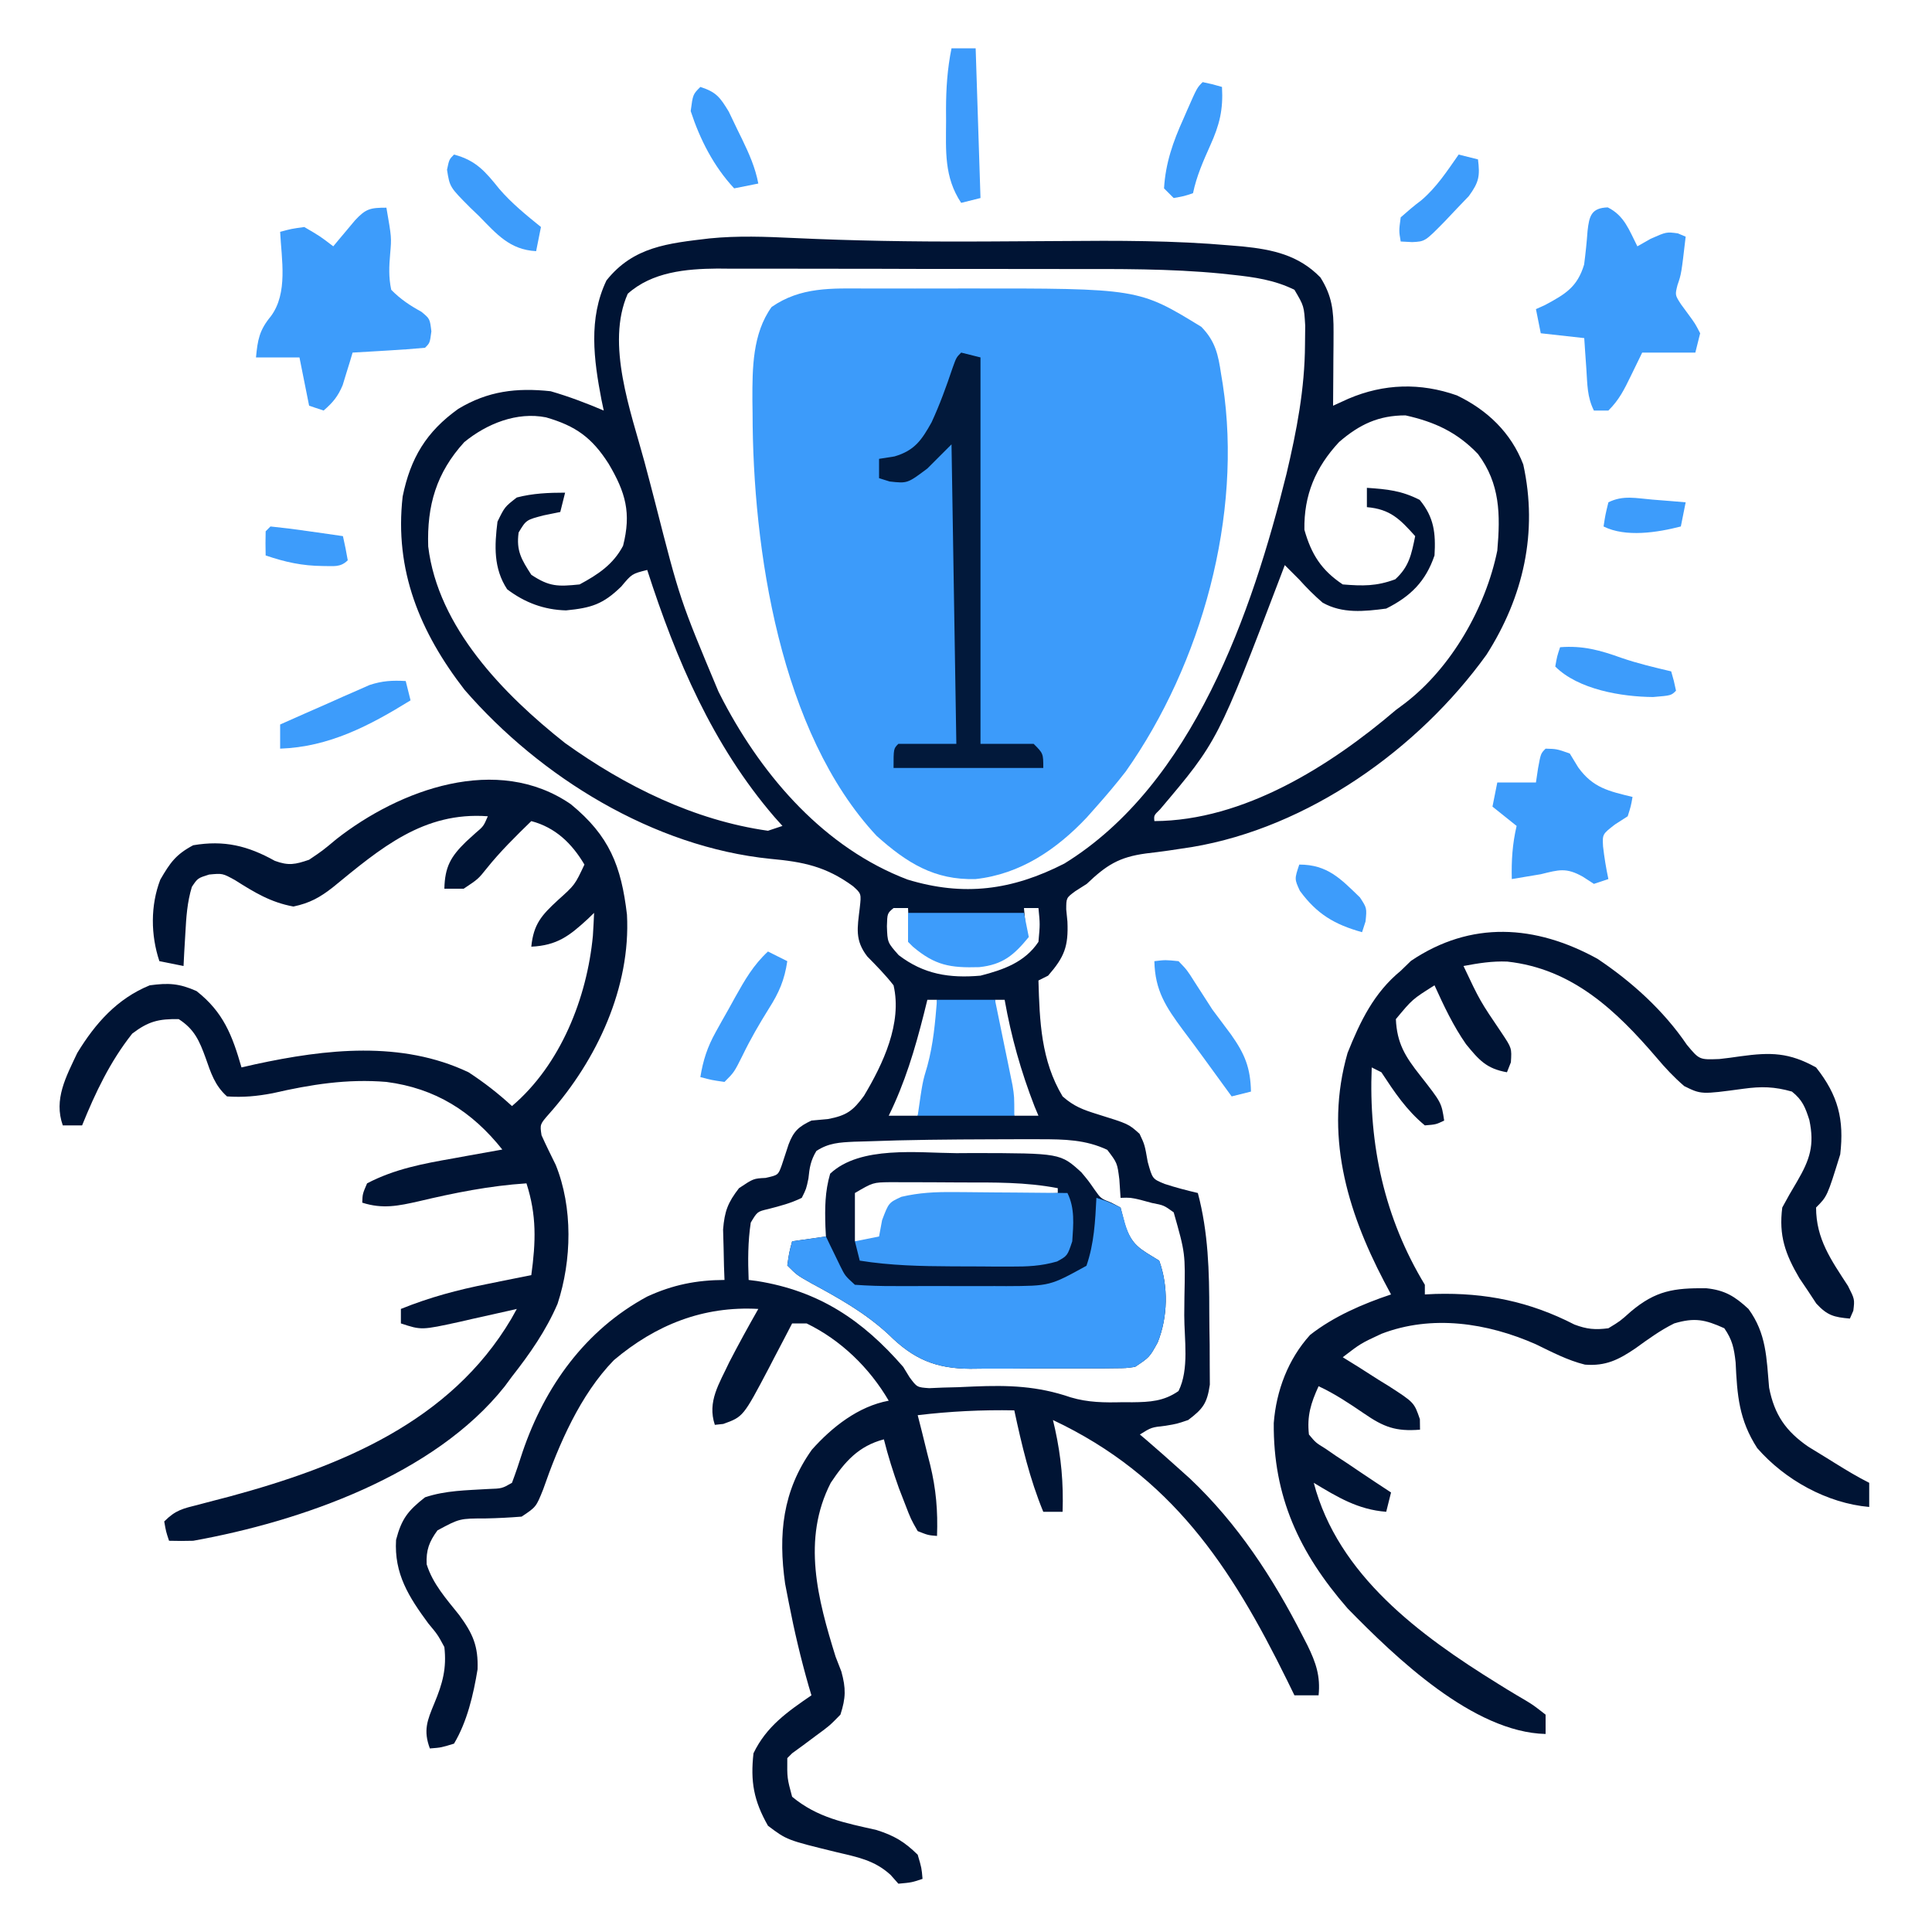 <?xml version="1.0" encoding="UTF-8"?>
<svg version="1.1" xmlns="http://www.w3.org/2000/svg" width="400" height="400">
<path d="M0 0 C12.247 0.571 24.486 0.772 36.745 0.728 C38.581 0.722 38.581 0.722 40.454 0.716 C45.376 0.696 50.297 0.673 55.218 0.63 C66.99 0.526 78.701 0.501 90.437 1.54 C91.275 1.61 92.114 1.68 92.979 1.752 C99.195 2.389 104.551 3.537 109.058 8.161 C111.459 11.949 111.809 15.055 111.78 19.49 C111.777 20.379 111.774 21.268 111.771 22.185 C111.762 23.105 111.754 24.026 111.745 24.974 C111.741 25.91 111.736 26.846 111.731 27.81 C111.72 30.115 111.703 32.419 111.683 34.724 C112.728 34.247 113.774 33.77 114.851 33.279 C122.215 30.136 129.772 29.924 137.327 32.591 C143.618 35.616 148.541 40.312 151.058 46.884 C154.144 60.909 151.095 74.295 143.437 86.29 C129.344 105.845 106.541 122.062 82.459 126.096 C81.673 126.215 80.887 126.333 80.077 126.454 C79.278 126.575 78.478 126.695 77.654 126.819 C76.089 127.041 74.52 127.244 72.949 127.422 C67.358 128.179 64.763 129.831 60.683 133.724 C59.507 134.472 59.507 134.472 58.308 135.236 C56.442 136.616 56.442 136.616 56.433 138.993 C56.515 139.833 56.598 140.672 56.683 141.536 C56.908 146.684 56.05 148.861 52.683 152.724 C52.023 153.054 51.363 153.384 50.683 153.724 C50.927 162.207 51.22 170.281 55.683 177.724 C58.025 179.798 59.945 180.495 62.897 181.411 C69.343 183.417 69.343 183.417 71.62 185.474 C72.683 187.724 72.683 187.724 73.308 191.286 C74.285 194.808 74.285 194.808 76.808 195.841 C79.087 196.589 81.35 197.173 83.683 197.724 C85.853 205.879 86.055 213.979 86.053 222.358 C86.058 224.616 86.094 226.872 86.132 229.13 C86.138 230.575 86.142 232.021 86.144 233.466 C86.152 234.764 86.16 236.062 86.168 237.399 C85.605 241.258 84.754 242.408 81.683 244.724 C79.358 245.517 79.358 245.517 76.995 245.911 C74.052 246.241 74.052 246.241 71.683 247.724 C72.144 248.113 72.606 248.503 73.081 248.904 C75.309 250.815 77.5 252.761 79.683 254.724 C80.465 255.426 81.248 256.129 82.054 256.853 C91.914 266.177 99.227 277.373 105.37 289.411 C105.709 290.07 106.049 290.729 106.398 291.408 C108.139 294.98 109.086 297.739 108.683 301.724 C107.033 301.724 105.383 301.724 103.683 301.724 C103.186 300.708 102.69 299.692 102.179 298.646 C90.531 274.963 78.183 256.281 53.683 244.724 C53.899 245.65 53.899 245.65 54.12 246.595 C55.402 252.445 55.876 257.738 55.683 263.724 C54.363 263.724 53.043 263.724 51.683 263.724 C48.866 256.884 47.235 249.946 45.683 242.724 C38.94 242.595 32.379 242.926 25.683 243.724 C25.971 244.858 26.26 245.993 26.558 247.161 C26.933 248.682 27.308 250.203 27.683 251.724 C27.873 252.468 28.064 253.211 28.261 253.978 C29.49 259.027 29.872 263.528 29.683 268.724 C27.847 268.575 27.847 268.575 25.683 267.724 C24.269 265.247 24.269 265.247 23.058 262.099 C22.639 261.019 22.22 259.938 21.788 258.825 C20.595 255.477 19.544 252.171 18.683 248.724 C13.42 250.117 10.61 253.333 7.683 257.724 C1.669 269.437 4.994 281.849 8.683 293.724 C9.077 294.737 9.472 295.75 9.878 296.794 C10.842 300.304 10.804 302.26 9.683 305.724 C7.433 308.025 7.433 308.025 4.683 310.036 C3.775 310.713 2.868 311.39 1.933 312.087 C1.19 312.627 0.448 313.167 -0.317 313.724 C-0.647 314.054 -0.977 314.384 -1.317 314.724 C-1.354 318.866 -1.354 318.866 -0.317 322.724 C4.969 327.092 10.576 328.122 17.124 329.599 C20.829 330.77 22.925 332.018 25.683 334.724 C26.495 337.474 26.495 337.474 26.683 339.724 C24.433 340.474 24.433 340.474 21.683 340.724 C21.15 340.122 20.618 339.52 20.069 338.9 C16.681 335.811 13.133 335.208 8.745 334.161 C-1.408 331.678 -1.408 331.678 -5.317 328.724 C-8.278 323.517 -8.965 319.556 -8.317 313.724 C-5.646 308.16 -1.287 305.126 3.683 301.724 C3.501 301.115 3.319 300.507 3.132 299.88 C1.487 294.145 0.13 288.391 -1.005 282.536 C-1.256 281.243 -1.508 279.951 -1.767 278.618 C-3.21 268.412 -2.309 259.405 3.769 250.872 C7.948 246.181 13.394 241.883 19.683 240.724 C15.707 233.932 9.817 228.189 2.683 224.724 C1.693 224.724 0.703 224.724 -0.317 224.724 C-0.848 225.749 -1.38 226.774 -1.927 227.829 C-2.64 229.19 -3.354 230.551 -4.067 231.911 C-4.415 232.585 -4.763 233.258 -5.122 233.952 C-10.44 244.046 -10.44 244.046 -14.567 245.536 C-15.145 245.598 -15.722 245.66 -16.317 245.724 C-17.93 240.887 -15.394 237.196 -13.317 232.724 C-11.396 229.011 -9.388 225.355 -7.317 221.724 C-18.698 221.092 -28.52 224.988 -37.22 232.329 C-44.183 239.482 -48.618 249.758 -51.864 259.099 C-53.317 262.724 -53.317 262.724 -56.317 264.724 C-58.816 264.923 -61.254 265.051 -63.755 265.099 C-69.158 265.106 -69.158 265.106 -73.743 267.572 C-75.465 269.926 -76.121 271.654 -75.981 274.595 C-74.716 278.652 -71.886 281.794 -69.263 285.075 C-66.416 288.951 -65.276 291.523 -65.442 296.349 C-66.301 301.572 -67.594 307.166 -70.317 311.724 C-72.958 312.54 -72.958 312.54 -75.317 312.724 C-76.707 309 -75.875 306.943 -74.38 303.349 C-72.687 299.275 -71.814 296.153 -72.317 291.724 C-73.698 289.167 -73.698 289.167 -75.63 286.849 C-79.684 281.356 -82.737 276.551 -82.317 269.536 C-81.168 265.156 -79.844 263.495 -76.317 260.724 C-72.028 259.294 -67.746 259.286 -63.251 259.005 C-60.386 258.908 -60.386 258.908 -58.317 257.724 C-57.527 255.621 -56.81 253.49 -56.13 251.349 C-51.51 237.771 -43.142 226.076 -30.317 219.161 C-25.017 216.724 -20.134 215.75 -14.317 215.724 C-14.352 214.771 -14.387 213.819 -14.423 212.837 C-14.45 211.583 -14.477 210.329 -14.505 209.036 C-14.54 207.795 -14.574 206.554 -14.61 205.275 C-14.297 201.478 -13.625 199.709 -11.317 196.724 C-8.317 194.724 -8.317 194.724 -5.817 194.599 C-3.208 194.014 -3.208 194.014 -2.47 191.99 C-1.989 190.55 -1.515 189.109 -1.048 187.665 C-0.02 184.933 1.051 183.967 3.683 182.724 C4.817 182.621 5.951 182.518 7.12 182.411 C10.953 181.672 12.266 180.732 14.554 177.607 C18.502 171.022 22.51 162.549 20.683 154.724 C19.008 152.563 17.154 150.694 15.241 148.743 C12.641 145.374 13.193 142.848 13.683 138.724 C14.02 135.746 14.02 135.746 12.276 134.189 C6.691 130.115 2.01 129.157 -4.82 128.536 C-29.005 126.089 -52.419 111.662 -68.13 93.548 C-77.373 81.615 -82.692 68.775 -80.95 53.505 C-79.325 45.559 -76.068 40.126 -69.446 35.384 C-63.303 31.672 -57.367 30.971 -50.317 31.724 C-46.54 32.815 -42.933 34.184 -39.317 35.724 C-39.473 34.985 -39.629 34.247 -39.79 33.486 C-41.382 25.19 -42.531 16.674 -38.755 8.786 C-33.172 1.772 -25.987 1.104 -17.437 0.087 C-11.614 -0.498 -5.838 -0.276 0 0 Z M-34.348 11.542 C-38.959 21.92 -33.664 36.029 -30.892 46.328 C-30.133 49.149 -29.398 51.975 -28.667 54.804 C-23.545 74.868 -23.545 74.868 -15.567 93.911 C-15.229 94.572 -14.891 95.233 -14.543 95.914 C-6.177 111.779 6.496 126.302 23.534 132.814 C35.19 136.376 45.209 135.059 56.058 129.509 C82.665 113.117 94.939 77.482 102.037 48.834 C104.147 39.893 105.823 31.271 105.87 22.036 C105.884 20.754 105.899 19.471 105.913 18.15 C105.669 14.089 105.669 14.089 103.683 10.724 C99.567 8.689 95.396 8.1 90.882 7.618 C89.71 7.491 89.71 7.491 88.515 7.363 C77.863 6.326 67.183 6.415 56.491 6.423 C54.207 6.419 51.922 6.415 49.638 6.41 C44.887 6.403 40.136 6.403 35.386 6.408 C29.313 6.414 23.241 6.397 17.169 6.374 C12.467 6.359 7.765 6.358 3.063 6.361 C0.823 6.361 -1.416 6.356 -3.656 6.346 C-6.782 6.333 -9.908 6.34 -13.034 6.352 C-13.946 6.344 -14.858 6.336 -15.798 6.328 C-22.316 6.382 -29.309 7.03 -34.348 11.542 Z M112.937 42.232 C108.048 47.474 105.623 53.23 105.745 60.411 C107.188 65.508 109.27 68.782 113.683 71.724 C117.868 72.061 120.633 72.112 124.558 70.661 C127.449 68.026 127.902 65.488 128.683 61.724 C125.509 58.188 123.515 56.138 118.683 55.724 C118.683 54.404 118.683 53.084 118.683 51.724 C122.9 52.01 125.846 52.297 129.62 54.224 C132.597 57.832 132.955 61.116 132.683 65.724 C130.858 71.097 127.735 74.198 122.683 76.724 C118.138 77.319 113.596 77.809 109.507 75.49 C107.766 73.983 106.217 72.438 104.683 70.724 C103.686 69.721 102.686 68.72 101.683 67.724 C101.307 68.718 101.307 68.718 100.923 69.733 C87.805 104.173 87.805 104.173 75.862 118.29 C74.577 119.543 74.577 119.543 74.683 120.724 C93.183 120.635 111.111 109.311 124.683 97.724 C125.599 97.041 125.599 97.041 126.534 96.345 C136.183 88.966 143.268 76.532 145.683 64.724 C146.333 57.266 146.281 50.883 141.683 44.724 C137.358 40.198 132.708 38.071 126.683 36.724 C121.109 36.724 117.158 38.586 112.937 42.232 Z M-68.2 42.267 C-73.971 48.603 -75.943 55.372 -75.661 63.865 C-73.645 80.631 -60.005 94.542 -47.333 104.56 C-34.895 113.486 -20.59 120.57 -5.317 122.724 C-4.327 122.394 -3.337 122.064 -2.317 121.724 C-2.863 121.115 -3.408 120.507 -3.97 119.88 C-16.767 105.005 -24.342 87.279 -30.317 68.724 C-33.488 69.526 -33.488 69.526 -35.692 72.161 C-39.468 75.848 -41.908 76.585 -47.13 77.099 C-51.689 76.978 -55.684 75.487 -59.317 72.724 C-62.157 68.4 -61.947 63.712 -61.317 58.724 C-59.817 55.661 -59.817 55.661 -57.317 53.724 C-54.005 52.86 -50.74 52.724 -47.317 52.724 C-47.647 54.044 -47.977 55.364 -48.317 56.724 C-49.431 56.951 -50.545 57.178 -51.692 57.411 C-55.376 58.36 -55.376 58.36 -56.942 60.974 C-57.459 64.759 -56.358 66.557 -54.317 69.724 C-50.563 72.227 -48.77 72.177 -44.317 71.724 C-40.497 69.667 -37.363 67.601 -35.317 63.724 C-33.59 56.93 -34.777 52.699 -38.317 46.724 C-41.76 41.33 -45.119 38.907 -51.267 37.134 C-57.287 35.93 -63.535 38.443 -68.2 42.267 Z M20.683 138.724 C19.387 139.817 19.387 139.817 19.308 142.474 C19.421 145.857 19.421 145.857 21.745 148.474 C26.934 152.448 32.253 153.288 38.683 152.724 C43.452 151.496 47.862 149.954 50.683 145.724 C51.017 142.056 51.017 142.056 50.683 138.724 C49.693 138.724 48.703 138.724 47.683 138.724 C47.806 140.085 47.806 140.085 47.933 141.474 C47.683 144.724 47.683 144.724 45.87 147.036 C41.343 150.529 36.161 150.319 30.683 149.724 C27.12 148.161 27.12 148.161 24.683 145.724 C23.808 141.974 23.808 141.974 23.683 138.724 C22.693 138.724 21.703 138.724 20.683 138.724 Z M27.683 157.724 C27.44 158.702 27.198 159.681 26.948 160.689 C25.082 168.048 23.046 174.877 19.683 181.724 C21.663 181.724 23.643 181.724 25.683 181.724 C28.294 173.632 30.395 166.312 29.683 157.724 C29.023 157.724 28.363 157.724 27.683 157.724 Z M41.683 157.724 C42.11 166.036 43.425 173.714 45.683 181.724 C47.333 181.724 48.983 181.724 50.683 181.724 C50.415 181.085 50.146 180.445 49.87 179.786 C47.056 172.528 45.044 165.395 43.683 157.724 C43.023 157.724 42.363 157.724 41.683 157.724 Z M14.933 187.036 C14.125 187.059 13.317 187.081 12.485 187.104 C9.509 187.249 7.237 187.361 4.706 189.017 C3.52 190.995 3.291 192.44 3.058 194.724 C2.612 196.868 2.612 196.868 1.683 198.724 C-0.591 199.843 -2.801 200.407 -5.251 201.04 C-7.52 201.57 -7.52 201.57 -8.88 203.849 C-9.485 207.826 -9.475 211.71 -9.317 215.724 C-8.735 215.799 -8.152 215.873 -7.552 215.95 C5.258 218.005 14.249 224.026 22.683 233.724 C23.113 234.427 23.543 235.13 23.987 235.854 C25.539 237.952 25.539 237.952 28.068 238.13 C28.994 238.09 29.92 238.05 30.874 238.009 C32.416 237.969 32.416 237.969 33.989 237.929 C35.601 237.858 35.601 237.858 37.245 237.786 C44.516 237.487 50.455 237.667 57.367 240.032 C60.947 241.102 64.348 241.127 68.058 241.036 C68.742 241.04 69.427 241.043 70.132 241.046 C73.773 241.007 76.649 240.839 79.683 238.724 C81.936 234.218 80.868 227.983 80.87 223.036 C80.882 221.769 80.895 220.501 80.907 219.195 C81.095 210.217 81.095 210.217 78.683 201.724 C76.643 200.261 76.643 200.261 74.183 199.786 C73.389 199.571 72.595 199.356 71.776 199.134 C69.711 198.66 69.711 198.66 67.683 198.724 C67.6 197.466 67.518 196.208 67.433 194.911 C67.001 191.507 67.001 191.507 64.933 188.786 C60.447 186.668 56.018 186.596 51.116 186.591 C49.835 186.589 48.553 186.587 47.232 186.585 C45.862 186.589 44.491 186.593 43.12 186.599 C42.085 186.602 42.085 186.602 41.028 186.605 C32.328 186.633 23.627 186.702 14.933 187.036 Z " fill="#001434" transform="translate(164.317,49.276)"/>
<path d="M0 0 C1.088 -0.002 2.176 -0.004 3.297 -0.006 C5.599 -0.007 7.901 -0.003 10.203 0.005 C13.679 0.015 17.155 0.005 20.631 -0.008 C56.505 -0.032 56.505 -0.032 69.508 7.934 C72.427 10.923 73.005 13.708 73.598 17.703 C73.715 18.414 73.831 19.125 73.952 19.857 C78.082 46.895 69.587 77.715 53.844 100.016 C51.899 102.512 49.889 104.903 47.785 107.266 C47.135 107.998 46.486 108.73 45.816 109.484 C39.574 116.123 32.036 121.252 22.785 122.266 C14.221 122.522 8.507 118.888 2.285 113.328 C-17.7 91.938 -23.382 53.953 -23.402 25.766 C-23.415 24.88 -23.427 23.994 -23.439 23.082 C-23.454 16.503 -23.419 9.335 -19.465 3.828 C-13.435 -0.359 -7.05 -0.028 0 0 Z " fill="#3C9BFA" transform="translate(179.215,59.734)"/>
<path d="M0 0 C7.111 4.755 13.685 10.697 18.5 17.789 C21.092 20.912 21.092 20.912 25.223 20.754 C26.698 20.594 28.17 20.402 29.637 20.18 C35.867 19.327 39.669 19.38 45.262 22.492 C49.842 28.277 51.098 33.282 50.262 40.492 C47.573 49.181 47.573 49.181 45.262 51.492 C45.262 58.018 48.374 62.35 51.863 67.723 C53.262 70.492 53.262 70.492 52.973 72.855 C52.738 73.396 52.503 73.936 52.262 74.492 C48.962 74.197 47.599 73.858 45.312 71.383 C44.739 70.511 44.165 69.64 43.574 68.742 C42.993 67.881 42.411 67.02 41.812 66.133 C38.889 61.154 37.512 57.304 38.262 51.492 C39.234 49.674 40.261 47.884 41.324 46.117 C44.001 41.528 44.961 38.597 43.867 33.371 C43.021 30.744 42.449 29.242 40.262 27.492 C36.607 26.459 33.969 26.396 30.195 26.91 C21.476 28.092 21.476 28.092 17.961 26.355 C15.84 24.532 14.064 22.632 12.262 20.492 C3.826 10.643 -5.213 2.062 -18.668 0.578 C-21.805 0.448 -24.657 0.914 -27.738 1.492 C-24.326 8.712 -24.326 8.712 -19.863 15.305 C-17.738 18.492 -17.738 18.492 -17.926 21.43 C-18.194 22.11 -18.462 22.791 -18.738 23.492 C-23.002 22.75 -24.547 20.933 -27.211 17.68 C-29.873 13.867 -31.818 9.716 -33.738 5.492 C-38.316 8.372 -38.316 8.372 -41.738 12.492 C-41.518 17.494 -39.793 20.245 -36.738 24.117 C-32.296 29.781 -32.296 29.781 -31.738 33.492 C-33.426 34.305 -33.426 34.305 -35.738 34.492 C-39.567 31.333 -42.027 27.606 -44.738 23.492 C-45.398 23.162 -46.058 22.832 -46.738 22.492 C-47.404 38.536 -44.078 53.726 -35.738 67.492 C-35.738 68.152 -35.738 68.812 -35.738 69.492 C-34.648 69.44 -34.648 69.44 -33.535 69.387 C-23.142 69.107 -14.041 70.955 -4.773 75.723 C-2.196 76.697 -0.477 76.847 2.262 76.492 C4.68 75.03 4.68 75.03 6.887 73.055 C12.064 68.681 15.859 68.14 22.531 68.211 C26.377 68.607 28.445 69.887 31.262 72.492 C34.992 77.582 35.001 82.674 35.539 88.801 C36.637 94.408 38.992 97.8 43.645 101.012 C44.884 101.789 46.132 102.553 47.387 103.305 C48.02 103.698 48.653 104.092 49.305 104.498 C51.587 105.911 53.86 107.291 56.262 108.492 C56.262 110.142 56.262 111.792 56.262 113.492 C47.588 112.735 38.86 107.936 33.074 101.305 C29.293 95.437 28.923 90.416 28.605 83.551 C28.277 80.624 27.926 78.897 26.262 76.492 C22.26 74.687 20.126 74.236 15.887 75.492 C12.975 76.932 10.453 78.781 7.824 80.68 C4.379 83.004 1.724 84.364 -2.594 84.023 C-6.207 83.128 -9.419 81.425 -12.758 79.809 C-22.811 75.368 -34.282 73.622 -44.742 77.648 C-49.025 79.643 -49.025 79.643 -52.738 82.492 C-51.131 83.488 -51.131 83.488 -49.492 84.504 C-48.095 85.395 -46.697 86.287 -45.301 87.18 C-44.594 87.615 -43.887 88.05 -43.158 88.498 C-37.956 91.858 -37.956 91.858 -36.766 95.324 C-36.757 96.04 -36.748 96.755 -36.738 97.492 C-41.762 97.892 -44.244 96.96 -48.363 94.117 C-51.428 92.031 -54.372 90.057 -57.738 88.492 C-59.34 91.995 -60.165 94.637 -59.738 98.492 C-58.331 100.182 -58.331 100.182 -56.301 101.43 C-55.22 102.174 -55.22 102.174 -54.117 102.934 C-53.332 103.448 -52.547 103.962 -51.738 104.492 C-50.902 105.058 -50.065 105.624 -49.203 106.207 C-47.058 107.652 -44.904 109.079 -42.738 110.492 C-43.068 111.812 -43.398 113.132 -43.738 114.492 C-49.591 114.042 -53.82 111.454 -58.738 108.492 C-53.721 127.622 -36.734 140.106 -20.656 150.055 C-20.009 150.456 -19.361 150.858 -18.694 151.272 C-17.456 152.029 -16.21 152.772 -14.955 153.5 C-13.273 154.52 -13.273 154.52 -10.738 156.492 C-10.738 157.812 -10.738 159.132 -10.738 160.492 C-25.699 160.152 -41.811 144.647 -51.738 134.492 C-61.753 122.974 -67.146 111.355 -67.02 96.109 C-66.5 89.428 -64.061 82.909 -59.496 77.871 C-54.63 74.054 -48.578 71.439 -42.738 69.492 C-43.209 68.609 -43.679 67.726 -44.164 66.816 C-51.944 51.947 -56.543 36.223 -51.738 19.492 C-49.119 12.945 -46.275 7.035 -40.738 2.492 C-40.037 1.812 -39.336 1.131 -38.613 0.43 C-26.21 -7.929 -12.866 -7.084 0 0 Z " fill="#001434" transform="translate(330.738,198.508)"/>
<path d="M0 0 C7.982 6.542 10.429 12.756 11.617 22.867 C12.412 37.895 5.39 52.945 -4.469 64.055 C-6.419 66.272 -6.419 66.272 -6.07 68.539 C-5.137 70.61 -4.135 72.639 -3.129 74.676 C0.438 83.508 0.199 94.426 -2.754 103.426 C-5.145 108.982 -8.473 113.745 -12.191 118.488 C-12.942 119.503 -12.942 119.503 -13.707 120.539 C-28.256 138.872 -55.91 148.488 -78.191 152.488 C-79.858 152.53 -81.526 152.542 -83.191 152.488 C-83.816 150.613 -83.816 150.613 -84.191 148.488 C-81.806 146.103 -80.335 145.835 -77.09 145.008 C-75.53 144.598 -75.53 144.598 -73.938 144.18 C-72.269 143.745 -72.269 143.745 -70.566 143.301 C-47.676 137.101 -24.943 127.859 -12.336 106.543 C-11.958 105.865 -11.581 105.187 -11.191 104.488 C-11.741 104.615 -12.29 104.741 -12.856 104.871 C-15.362 105.442 -17.87 105.996 -20.379 106.551 C-21.243 106.75 -22.108 106.949 -22.998 107.154 C-30.938 108.888 -30.938 108.888 -35.191 107.488 C-35.191 106.498 -35.191 105.508 -35.191 104.488 C-29.255 102.09 -23.465 100.539 -17.191 99.301 C-16.321 99.124 -15.451 98.946 -14.555 98.764 C-12.435 98.333 -10.313 97.91 -8.191 97.488 C-7.253 90.59 -7.055 85.149 -9.191 78.488 C-16.826 78.989 -24.071 80.446 -31.501 82.204 C-35.71 83.156 -38.958 83.845 -43.191 82.488 C-43.129 80.676 -43.129 80.676 -42.191 78.488 C-36.454 75.495 -30.588 74.413 -24.254 73.301 C-22.799 73.035 -22.799 73.035 -21.314 72.764 C-18.941 72.331 -16.567 71.906 -14.191 71.488 C-20.475 63.6 -28.014 58.809 -38.191 57.488 C-46.343 56.812 -53.833 58.018 -61.746 59.832 C-65.019 60.455 -67.872 60.722 -71.191 60.488 C-73.723 58.238 -74.535 55.606 -75.629 52.488 C-76.904 48.989 -77.944 46.563 -81.191 44.488 C-85.361 44.412 -87.49 44.954 -90.816 47.488 C-95.381 53.254 -98.447 59.7 -101.191 66.488 C-102.511 66.488 -103.831 66.488 -105.191 66.488 C-107.106 61.084 -104.514 56.42 -102.191 51.488 C-98.468 45.368 -93.933 40.241 -87.191 37.488 C-83.281 36.958 -81.1 37.087 -77.504 38.676 C-71.933 43.042 -70.091 47.884 -68.191 54.488 C-67.245 54.272 -66.299 54.055 -65.324 53.832 C-50.747 50.684 -35.102 48.894 -21.191 55.488 C-17.959 57.596 -15.03 59.877 -12.191 62.488 C-2.138 53.958 3.339 40.114 4.559 27.238 C4.657 25.656 4.746 24.073 4.809 22.488 C4.155 23.121 4.155 23.121 3.488 23.766 C-0.302 27.252 -2.837 29.227 -8.191 29.488 C-7.732 24.841 -6.077 22.981 -2.691 19.863 C0.838 16.693 0.838 16.693 2.809 12.488 C0.206 8.096 -3.192 4.812 -8.191 3.488 C-11.435 6.65 -14.608 9.76 -17.441 13.301 C-19.191 15.488 -19.191 15.488 -22.191 17.488 C-23.511 17.488 -24.831 17.488 -26.191 17.488 C-26.08 12.923 -24.861 10.83 -21.691 7.738 C-20.748 6.88 -20.748 6.88 -19.785 6.004 C-18.085 4.559 -18.085 4.559 -17.191 2.488 C-30.516 1.501 -39.382 9.093 -49.262 17.184 C-51.965 19.305 -54.064 20.461 -57.441 21.176 C-62.163 20.31 -65.511 18.251 -69.543 15.703 C-72.117 14.288 -72.117 14.288 -74.902 14.555 C-77.252 15.294 -77.252 15.294 -78.465 17.098 C-79.444 20.32 -79.63 23.378 -79.816 26.738 C-79.891 28.002 -79.966 29.265 -80.043 30.566 C-80.092 31.531 -80.141 32.495 -80.191 33.488 C-81.841 33.158 -83.491 32.828 -85.191 32.488 C-86.992 27.087 -87.058 20.975 -85.004 15.613 C-82.964 12.097 -81.792 10.404 -78.191 8.488 C-71.788 7.401 -66.909 8.584 -61.297 11.711 C-58.444 12.764 -57.065 12.472 -54.191 11.488 C-51.382 9.592 -51.382 9.592 -48.566 7.238 C-35.447 -3.053 -15.234 -10.509 0 0 Z " fill="#001434" transform="translate(118.191,166.512)"/>
<path d="M0 0 C1.207 -0.008 2.413 -0.015 3.656 -0.023 C21.545 0.015 21.545 0.015 25.879 3.96 C27.375 5.75 27.375 5.75 28.648 7.594 C29.925 9.398 29.925 9.398 32.109 10.258 C32.733 10.585 33.357 10.913 34 11.25 C34.289 12.364 34.578 13.477 34.875 14.625 C36.281 19.156 38.073 19.827 42 22.25 C43.937 27.596 43.786 33.935 41.688 39.188 C40 42.25 40 42.25 37 44.25 C35.123 44.511 35.123 44.511 32.991 44.525 C32.19 44.534 31.388 44.544 30.563 44.554 C29.7 44.553 28.838 44.552 27.949 44.551 C27.058 44.555 26.166 44.559 25.248 44.564 C23.36 44.57 21.473 44.57 19.586 44.566 C16.709 44.563 13.832 44.586 10.955 44.611 C9.12 44.614 7.285 44.614 5.449 44.613 C4.593 44.622 3.736 44.632 2.854 44.641 C-4.296 44.586 -8.879 42.652 -14 37.562 C-18.878 33.052 -24.258 30.054 -30.059 26.914 C-33 25.25 -33 25.25 -35 23.25 C-34.625 20.625 -34.625 20.625 -34 18.25 C-30.535 17.755 -30.535 17.755 -27 17.25 C-27.035 16.586 -27.07 15.922 -27.105 15.238 C-27.224 11.359 -27.217 7.992 -26.125 4.25 C-19.911 -1.599 -7.921 -0.051 0 0 Z M-21 8.25 C-21 11.55 -21 14.85 -21 18.25 C-19.35 18.25 -17.7 18.25 -16 18.25 C-15.794 17.136 -15.588 16.023 -15.375 14.875 C-14 11.25 -14 11.25 -11.347 10.049 C-7.836 9.211 -4.678 8.932 -1.07 8.836 C0.863 8.778 0.863 8.778 2.836 8.719 C4.182 8.687 5.529 8.656 6.875 8.625 C8.245 8.587 9.615 8.548 10.984 8.508 C14.323 8.414 17.661 8.328 21 8.25 C21 7.92 21 7.59 21 7.25 C14.38 5.972 7.807 6.064 1.095 6.065 C-1.126 6.062 -3.346 6.044 -5.566 6.025 C-6.984 6.022 -8.402 6.02 -9.82 6.02 C-11.102 6.015 -12.383 6.011 -13.704 6.007 C-17.251 6.058 -17.251 6.058 -21 8.25 Z " fill="#011638" transform="translate(198,238.75)"/>
<path d="M0 0 C2.441 0.789 2.441 0.789 5 2 C5.309 3.114 5.619 4.228 5.938 5.375 C7.275 9.938 9.067 10.573 13 13 C14.937 18.346 14.786 24.685 12.688 29.938 C11 33 11 33 8 35 C6.123 35.261 6.123 35.261 3.991 35.275 C3.19 35.284 2.388 35.294 1.563 35.304 C0.7 35.303 -0.162 35.302 -1.051 35.301 C-1.942 35.305 -2.834 35.309 -3.752 35.314 C-5.64 35.32 -7.527 35.32 -9.414 35.316 C-12.291 35.313 -15.168 35.336 -18.045 35.361 C-19.88 35.364 -21.715 35.364 -23.551 35.363 C-24.407 35.372 -25.264 35.382 -26.146 35.391 C-33.296 35.336 -37.879 33.402 -43 28.312 C-47.878 23.802 -53.258 20.804 -59.059 17.664 C-62 16 -62 16 -64 14 C-63.625 11.375 -63.625 11.375 -63 9 C-59.535 8.505 -59.535 8.505 -56 8 C-55.734 8.554 -55.469 9.109 -55.195 9.68 C-54.842 10.404 -54.489 11.129 -54.125 11.875 C-53.603 12.954 -53.603 12.954 -53.07 14.055 C-52.034 16.151 -52.034 16.151 -50 18 C-47.224 18.2 -44.55 18.28 -41.773 18.266 C-40.541 18.268 -40.541 18.268 -39.284 18.271 C-37.54 18.273 -35.797 18.269 -34.053 18.261 C-31.406 18.25 -28.76 18.261 -26.113 18.273 C-24.417 18.272 -22.72 18.27 -21.023 18.266 C-19.848 18.272 -19.848 18.272 -18.649 18.278 C-9.625 18.236 -9.625 18.236 -2.062 14.062 C-0.468 9.466 -0.246 4.836 0 0 Z " fill="#3C9BFA" transform="translate(227,248)"/>
<path d="M0 0 C1.072 6.166 1.072 6.166 0.785 9.48 C0.554 12.166 0.444 14.356 1 17 C2.942 18.964 4.834 20.221 7.25 21.551 C9 23 9 23 9.312 25.605 C9 28 9 28 8 29 C5.474 29.237 2.969 29.422 0.438 29.562 C-0.629 29.627 -0.629 29.627 -1.717 29.693 C-3.478 29.8 -5.239 29.9 -7 30 C-7.182 30.615 -7.364 31.23 -7.551 31.863 C-7.802 32.672 -8.054 33.48 -8.312 34.312 C-8.556 35.113 -8.8 35.914 -9.051 36.738 C-10.042 39.1 -11.081 40.339 -13 42 C-13.99 41.67 -14.98 41.34 -16 41 C-16.66 37.7 -17.32 34.4 -18 31 C-20.97 31 -23.94 31 -27 31 C-26.652 27.341 -26.312 25.378 -23.938 22.5 C-20.329 17.68 -21.72 10.682 -22 5 C-19.707 4.379 -19.707 4.379 -17 4 C-13.688 5.938 -13.688 5.938 -11 8 C-10.59 7.506 -10.18 7.013 -9.758 6.504 C-9.219 5.863 -8.68 5.223 -8.125 4.562 C-7.591 3.924 -7.058 3.286 -6.508 2.629 C-4.273 0.214 -3.34 0 0 0 Z " fill="#3D9CFB" transform="translate(80,43)"/>
<path d="M0 0 C3.442 1.721 4.405 4.685 6.125 8.062 C7.032 7.547 7.94 7.031 8.875 6.5 C12.125 5.062 12.125 5.062 14.5 5.375 C15.036 5.602 15.572 5.829 16.125 6.062 C15.226 13.768 15.226 13.768 14.434 16.078 C13.914 18.136 13.914 18.136 15.156 20.062 C15.883 21.052 15.883 21.052 16.625 22.062 C18.094 24.062 18.094 24.062 19.125 26.062 C18.795 27.383 18.465 28.703 18.125 30.062 C14.495 30.062 10.865 30.062 7.125 30.062 C6.341 31.671 5.558 33.28 4.75 34.938 C3.369 37.773 2.361 39.827 0.125 42.062 C-0.865 42.062 -1.855 42.062 -2.875 42.062 C-4.291 39.23 -4.221 36.588 -4.438 33.438 C-4.563 31.655 -4.563 31.655 -4.691 29.836 C-4.752 28.921 -4.813 28.005 -4.875 27.062 C-7.845 26.733 -10.815 26.402 -13.875 26.062 C-14.205 24.413 -14.535 22.762 -14.875 21.062 C-14.249 20.78 -13.622 20.498 -12.977 20.207 C-8.807 17.964 -6.314 16.517 -4.902 11.84 C-4.598 9.531 -4.358 7.213 -4.191 4.891 C-3.842 1.768 -3.412 0.114 0 0 Z " fill="#3D9CFB" transform="translate(332.875,42.938)"/>
<path d="M0 0 C1.32 0.33 2.64 0.66 4 1 C4 27.4 4 53.8 4 81 C7.63 81 11.26 81 15 81 C17 83 17 83 17 86 C6.77 86 -3.46 86 -14 86 C-14 82 -14 82 -13 81 C-9.04 81 -5.08 81 -1 81 C-1.33 60.54 -1.66 40.08 -2 19 C-3.65 20.65 -5.3 22.3 -7 24 C-11.129 27.097 -11.129 27.097 -14.812 26.688 C-15.534 26.461 -16.256 26.234 -17 26 C-17 24.68 -17 23.36 -17 22 C-15.422 21.753 -15.422 21.753 -13.812 21.5 C-9.652 20.284 -8.187 18.132 -6.129 14.438 C-4.436 10.782 -3.078 7.04 -1.797 3.223 C-1 1 -1 1 0 0 Z " fill="#02193B" transform="translate(199,73)"/>
<path d="M0 0 C1.019 0.004 1.019 0.004 2.059 0.009 C4.209 0.02 6.358 0.045 8.508 0.07 C9.974 0.08 11.44 0.089 12.906 0.098 C16.482 0.12 20.057 0.154 23.633 0.195 C25.205 3.339 24.865 6.753 24.633 10.195 C23.633 13.195 23.633 13.195 21.493 14.368 C18.161 15.332 15.332 15.438 11.863 15.426 C10.562 15.424 9.261 15.422 7.92 15.42 C7.246 15.414 6.572 15.408 5.878 15.401 C3.837 15.383 1.797 15.381 -0.244 15.381 C-6.703 15.352 -12.985 15.217 -19.367 14.195 C-19.697 12.875 -20.027 11.555 -20.367 10.195 C-18.717 9.865 -17.067 9.535 -15.367 9.195 C-15.161 8.082 -14.955 6.968 -14.742 5.82 C-13.367 2.195 -13.367 2.195 -10.742 0.981 C-7.041 0.119 -3.798 -0.031 0 0 Z " fill="#3C9AF8" transform="translate(197.367,246.805)"/>
<path d="M0 0 C2.312 0.062 2.312 0.062 5 1 C5.577 1.949 6.155 2.897 6.75 3.875 C9.806 8.119 13.066 8.798 18 10 C17.664 11.895 17.664 11.895 17 14 C15.701 14.835 15.701 14.835 14.375 15.688 C11.756 17.71 11.756 17.71 11.895 20.254 C12.162 22.536 12.515 24.755 13 27 C12.01 27.33 11.02 27.66 10 28 C9.237 27.505 8.474 27.01 7.688 26.5 C4.237 24.574 2.775 25.075 -1 26 C-3 26.333 -5 26.667 -7 27 C-7.089 23.168 -6.879 19.734 -6 16 C-7.65 14.68 -9.3 13.36 -11 12 C-10.67 10.35 -10.34 8.7 -10 7 C-7.36 7 -4.72 7 -2 7 C-1.856 6.031 -1.711 5.061 -1.562 4.062 C-1 1 -1 1 0 0 Z " fill="#3D9CFB" transform="translate(320,155)"/>
<path d="M0 0 C3.96 0 7.92 0 12 0 C12.671 3.249 13.337 6.499 14 9.75 C14.191 10.67 14.382 11.591 14.578 12.539 C14.849 13.873 14.849 13.873 15.125 15.234 C15.293 16.051 15.46 16.868 15.633 17.71 C16 20 16 20 16 24 C9.4 24 2.8 24 -4 24 C-3 17 -3 17 -2 13.688 C-0.757 9.103 -0.389 4.733 0 0 Z " fill="#3C9BFA" transform="translate(194,207)"/>
<path d="M0 0 C7.92 0 15.84 0 24 0 C24.33 1.65 24.66 3.3 25 5 C21.937 8.744 19.622 10.725 14.73 11.238 C8.748 11.413 5.599 10.891 1 7 C0.67 6.67 0.34 6.34 0 6 C0 4.02 0 2.04 0 0 Z " fill="#3D9CFB" transform="translate(188,189)"/>
<path d="M0 0 C2.289 -0.273 2.289 -0.273 5 0 C6.773 1.836 6.773 1.836 8.375 4.375 C8.963 5.286 9.551 6.198 10.156 7.137 C10.765 8.082 11.373 9.026 12 10 C13.289 11.731 14.58 13.461 15.875 15.188 C18.735 19.238 19.893 22.057 20 27 C18.68 27.33 17.36 27.66 16 28 C14.073 25.367 12.153 22.731 10.242 20.086 C8.828 18.14 7.398 16.206 5.945 14.289 C2.368 9.464 0.132 6.078 0 0 Z " fill="#3D9CFB" transform="translate(239,199)"/>
<path d="M0 0 C1.65 0 3.3 0 5 0 C5.33 10.23 5.66 20.46 6 31 C4.68 31.33 3.36 31.66 2 32 C-1.545 26.683 -1.155 21.249 -1.125 15.062 C-1.129 14.277 -1.133 13.491 -1.137 12.682 C-1.129 8.342 -0.864 4.272 0 0 Z " fill="#3D9BFB" transform="translate(197,10)"/>
<path d="M0 0 C1.32 0.66 2.64 1.32 4 2 C3.428 5.882 2.292 8.515 0.188 11.812 C-1.79 14.985 -3.625 18.133 -5.25 21.5 C-7 25 -7 25 -9 27 C-11.625 26.625 -11.625 26.625 -14 26 C-13.428 22.494 -12.546 19.78 -10.82 16.68 C-10.169 15.506 -10.169 15.506 -9.504 14.309 C-9.049 13.506 -8.594 12.702 -8.125 11.875 C-7.678 11.064 -7.23 10.253 -6.77 9.418 C-4.774 5.856 -3.019 2.793 0 0 Z " fill="#3D9CFB" transform="translate(159,197)"/>
<path d="M0 0 C0.33 1.32 0.66 2.64 1 4 C-7.498 9.256 -15.889 13.657 -26 14 C-26 12.35 -26 10.7 -26 9 C-22.611 7.485 -19.213 5.991 -15.812 4.5 C-14.853 4.071 -13.893 3.641 -12.904 3.199 C-11.973 2.793 -11.042 2.387 -10.082 1.969 C-9.228 1.592 -8.375 1.215 -7.495 0.826 C-4.848 -0.05 -2.77 -0.156 0 0 Z " fill="#3D9CFB" transform="translate(84,141)"/>
<path d="M0 0 C4.755 -0.366 8.276 0.623 12.676 2.199 C16.069 3.368 19.509 4.175 23 5 C23.562 6.938 23.562 6.938 24 9 C23 10 23 10 19.25 10.312 C12.692 10.26 3.747 8.747 -1 4 C-0.625 1.875 -0.625 1.875 0 0 Z " fill="#3D9CFB" transform="translate(323,134)"/>
<path d="M0 0 C4.594 1.216 6.518 3.565 9.375 7.113 C11.944 10.096 14.944 12.532 18 15 C17.67 16.65 17.34 18.3 17 20 C11.526 19.711 8.817 16.448 5.188 12.75 C4.59 12.176 3.993 11.603 3.377 11.012 C-0.884 6.736 -0.884 6.736 -1.449 3.141 C-1 1 -1 1 0 0 Z " fill="#3D9CFB" transform="translate(94,32)"/>
<path d="M0 0 C2.062 0.438 2.062 0.438 4 1 C4.274 5.714 3.498 8.838 1.562 13.125 C0.098 16.404 -1.267 19.477 -2 23 C-3.875 23.625 -3.875 23.625 -6 24 C-6.66 23.34 -7.32 22.68 -8 22 C-7.69 16.766 -6.137 12.354 -4 7.625 C-3.727 6.997 -3.453 6.369 -3.172 5.723 C-1.163 1.163 -1.163 1.163 0 0 Z " fill="#3D9CFB" transform="translate(249,17)"/>
<path d="M0 0 C3.281 1.058 4.061 2.102 5.887 5.117 C6.499 6.364 7.099 7.617 7.688 8.875 C7.995 9.5 8.302 10.125 8.619 10.77 C10.08 13.793 11.376 16.689 12 20 C10.35 20.33 8.7 20.66 7 21 C2.772 16.459 -0.082 10.876 -2 5 C-1.543 1.543 -1.543 1.543 0 0 Z " fill="#3D9CFB" transform="translate(145,18)"/>
<path d="M0 0 C1.32 0.33 2.64 0.66 4 1 C4.436 4.473 4.2 5.725 2.102 8.605 C1.284 9.458 0.467 10.31 -0.375 11.188 C-1.187 12.047 -1.999 12.907 -2.836 13.793 C-6.959 17.998 -6.959 17.998 -9.625 18.125 C-10.409 18.084 -11.193 18.043 -12 18 C-12.375 15.812 -12.375 15.812 -12 13 C-10.615 11.78 -9.216 10.569 -7.734 9.469 C-4.587 6.803 -2.352 3.362 0 0 Z " fill="#3D9CFB" transform="translate(302,32)"/>
<path d="M0 0 C5.856 0 8.582 2.96 12.559 6.797 C14 9 14 9 13.723 11.766 C13.484 12.503 13.246 13.24 13 14 C7.292 12.407 3.647 10.251 0.125 5.438 C-1 3 -1 3 0 0 Z " fill="#3D9CFB" transform="translate(269,179)"/>
<path d="M0 0 C2.541 0.256 5.039 0.567 7.562 0.938 C8.273 1.037 8.984 1.137 9.717 1.24 C11.479 1.489 13.239 1.744 15 2 C15.382 3.656 15.714 5.325 16 7 C14.458 8.542 13.015 8.169 10.875 8.188 C6.562 8.153 3.07 7.385 -1 6 C-1.043 4.334 -1.041 2.666 -1 1 C-0.67 0.67 -0.34 0.34 0 0 Z " fill="#3D9CFB" transform="translate(56,109)"/>
<path d="M0 0 C1.281 0.102 2.563 0.204 3.883 0.309 C4.87 0.392 5.858 0.476 6.875 0.562 C6.545 2.212 6.215 3.862 5.875 5.562 C1.047 6.808 -5.53 7.86 -10.125 5.562 C-9.75 3.125 -9.75 3.125 -9.125 0.562 C-6.072 -0.964 -3.367 -0.275 0 0 Z " fill="#3D9CFB" transform="translate(342.125,103.438)"/>
</svg>
